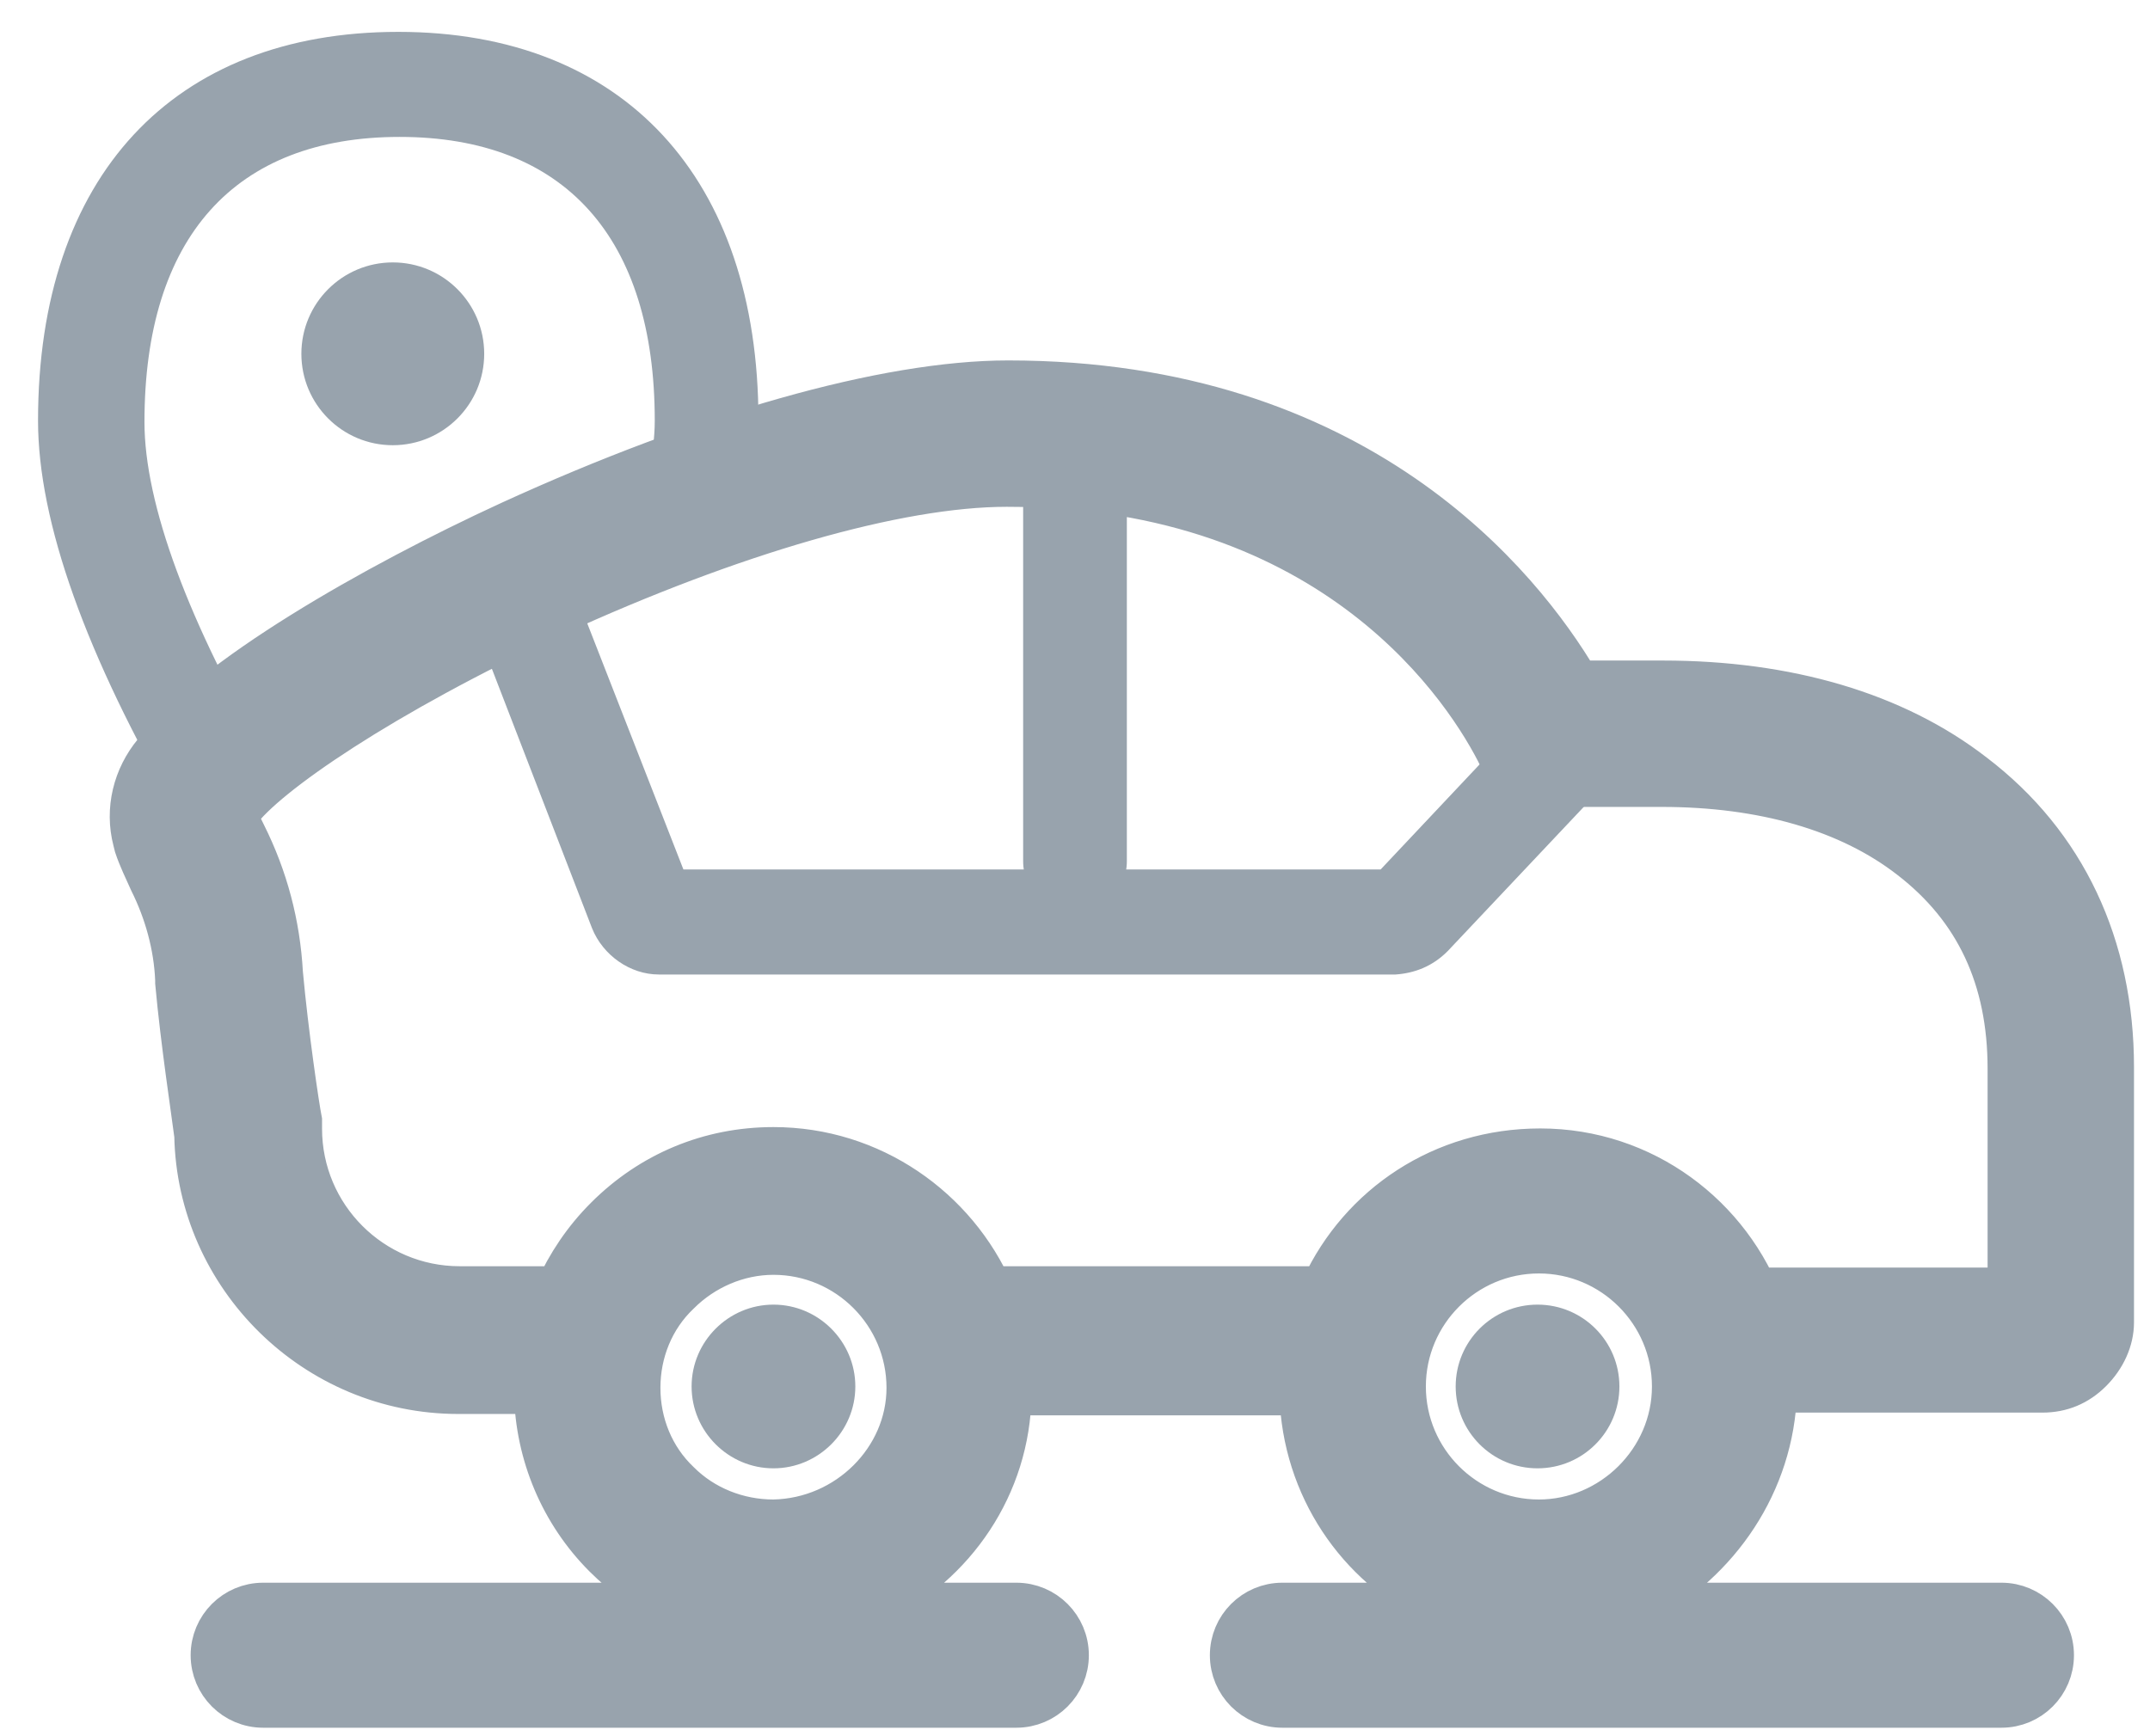 <?xml version="1.0" encoding="UTF-8"?>
<svg width="52px" height="42px" viewBox="0 0 52 42" version="1.1" xmlns="http://www.w3.org/2000/svg" xmlns:xlink="http://www.w3.org/1999/xlink">
    <!-- Generator: Sketch 55.1 (78136) - https://sketchapp.com -->
    <title>物流业_2</title>
    <desc>Created with Sketch.</desc>
    <g id="赤兔官网" stroke="none" stroke-width="1" fill="none" fill-rule="evenodd">
        <g id="3解决方案" transform="translate(-883, -735)" fill-rule="nonzero">
            <g id="物流业_2" transform="translate(876, 723)">
                <rect id="矩形" fill="#000000" opacity="0" x="0" y="0" width="66" height="66"></rect>
                <path d="M11.319,31.713 C9.075,27.852 7.92,24.618 7.92,22.176 C7.92,16.269 11.187,12.771 16.632,12.771 C22.077,12.771 25.344,16.302 25.344,22.176 C25.344,22.77 25.278,23.364 25.179,23.925 L22.704,23.463 C22.77,23.034 22.836,22.605 22.836,22.176 C22.836,17.754 20.658,15.312 16.665,15.312 C12.672,15.312 10.494,17.754 10.494,22.209 C10.494,24.189 11.55,27.06 13.563,30.492 L11.319,31.713 L11.319,31.713 Z" id="路径" fill="#98A3AD"></path>
                <path d="M14.289,20.559 C14.289,21.78 15.279,22.77 16.5,22.77 C17.721,22.77 18.711,21.78 18.711,20.559 C18.711,19.338 17.721,18.348 16.5,18.348 C15.279,18.348 14.289,19.338 14.289,20.559 Z" id="路径" fill="#98A3AD"></path>
                <path d="M22.935,35.574 C22.242,35.574 21.582,35.112 21.318,34.452 L18.414,26.928 C18.084,26.07 18.447,25.146 19.272,24.75 C24.156,22.308 27.753,21.186 30.69,21.186 C41.151,21.186 44.946,28.182 45.606,29.601 C45.903,30.228 45.771,30.987 45.309,31.515 L42.009,35.013 C41.646,35.376 41.217,35.541 40.755,35.574 L22.935,35.574 C22.968,35.574 22.968,35.574 22.935,35.574 Z M21.054,26.697 L23.529,33.033 L40.392,33.033 L43.065,30.195 C42.075,28.413 38.709,23.727 30.69,23.727 C28.281,23.727 25.212,24.651 21.054,26.697 L21.054,26.697 Z" id="形状" fill="#98A3AD"></path>
                <path d="M33,34.089 C32.307,34.089 31.746,33.528 31.746,32.835 L31.746,23.958 C31.746,23.265 32.307,22.704 33,22.704 C33.693,22.704 34.254,23.265 34.254,23.958 L34.254,32.835 C34.254,33.528 33.693,34.089 33,34.089 Z" id="路径" fill="#98A3AD"></path>
                <path d="M25.707,43.56 C26.796,43.56 27.687,44.451 27.687,45.54 C27.687,46.629 26.796,47.52 25.707,47.52 C24.618,47.52 23.727,46.629 23.727,45.54 C23.727,44.451 24.618,43.56 25.707,43.56 L25.707,43.56 Z" id="路径" fill="#98A3AD"></path>
                <path d="M42.207,45.54 C42.207,46.634 43.093,47.52 44.187,47.52 C45.281,47.52 46.167,46.634 46.167,45.54 C46.167,44.446 45.281,43.56 44.187,43.56 C43.093,43.56 42.207,44.446 42.207,45.54 L42.207,45.54 Z" id="路径" fill="#98A3AD"></path>
                <path d="M49.962,45.672 L56.397,45.672 C56.859,45.672 57.255,45.507 57.585,45.177 C57.915,44.847 58.113,44.418 58.113,43.989 L58.113,37.818 C58.113,34.881 56.958,32.406 54.747,30.723 C52.833,29.238 50.226,28.479 47.223,28.479 L45.177,28.479 C43.791,26.136 39.831,21.219 31.383,21.219 C28.413,21.219 24.024,22.473 19.338,24.618 C16.038,26.136 12.045,28.413 10.725,30.195 C10.23,30.789 10.032,31.581 10.23,32.34 L10.263,32.472 C10.362,32.769 10.494,33.033 10.626,33.33 C10.989,34.056 11.22,34.881 11.253,35.706 L11.253,35.772 C11.385,37.224 11.649,38.94 11.715,39.468 C11.781,42.9 14.619,45.705 18.084,45.705 L19.932,45.705 C19.965,47.19 20.559,48.609 21.615,49.665 C22.077,50.127 22.605,50.49 23.199,50.787 L13.365,50.787 C12.672,50.787 12.111,51.348 12.111,52.041 C12.111,52.734 12.672,53.295 13.365,53.295 L31.581,53.295 C32.274,53.295 32.835,52.734 32.835,52.041 C32.835,51.348 32.274,50.787 31.581,50.787 L28.182,50.787 C30.096,49.863 31.416,47.949 31.449,45.738 L38.445,45.738 C38.511,47.982 39.831,49.896 41.712,50.787 L38.016,50.787 C37.323,50.787 36.762,51.348 36.762,52.041 C36.762,52.734 37.323,53.295 38.016,53.295 L55.407,53.295 C56.1,53.295 56.661,52.734 56.661,52.041 C56.661,51.348 56.1,50.787 55.407,50.787 L46.695,50.787 C48.576,49.797 49.896,47.883 49.962,45.672 L49.962,45.672 Z M25.707,48.774 C24.849,48.774 24.024,48.444 23.43,47.85 C22.803,47.256 22.473,46.431 22.473,45.573 C22.473,44.715 22.803,43.89 23.43,43.296 C24.024,42.702 24.849,42.339 25.707,42.339 C27.489,42.339 28.941,43.791 28.941,45.573 C28.941,47.289 27.489,48.741 25.707,48.774 L25.707,48.774 Z M38.973,43.131 L31.02,43.131 L31.02,43.263 C30.129,41.217 28.083,39.765 25.707,39.765 C24.156,39.765 22.737,40.359 21.648,41.448 C21.12,41.976 20.724,42.57 20.427,43.23 L20.427,43.131 L18.117,43.131 C16.005,43.131 14.289,41.415 14.289,39.303 L14.289,39.105 C14.223,38.775 13.959,36.993 13.827,35.541 C13.761,34.353 13.464,33.231 12.936,32.175 C12.87,32.043 12.804,31.911 12.738,31.746 L12.771,31.68 C13.431,30.756 16.269,28.809 20.394,26.895 C24.717,24.915 28.71,23.76 31.35,23.76 C39.336,23.76 42.504,28.776 43.263,30.327 L43.626,31.02 L47.19,31.02 C49.632,31.02 51.711,31.614 53.196,32.769 C54.78,33.99 55.572,35.673 55.572,37.851 L55.572,43.164 L49.335,43.164 L49.665,43.626 C48.873,41.415 46.761,39.798 44.253,39.798 C41.877,39.798 39.897,41.151 38.973,43.131 Z M44.22,48.774 C42.438,48.774 40.986,47.322 40.986,45.54 C40.986,43.758 42.438,42.306 44.22,42.306 C46.002,42.306 47.454,43.758 47.454,45.54 C47.454,47.322 45.969,48.774 44.22,48.774 Z" id="形状" stroke="#98A3AD" fill="#98A3AD"></path>
            </g>
        </g>
    </g>
</svg>